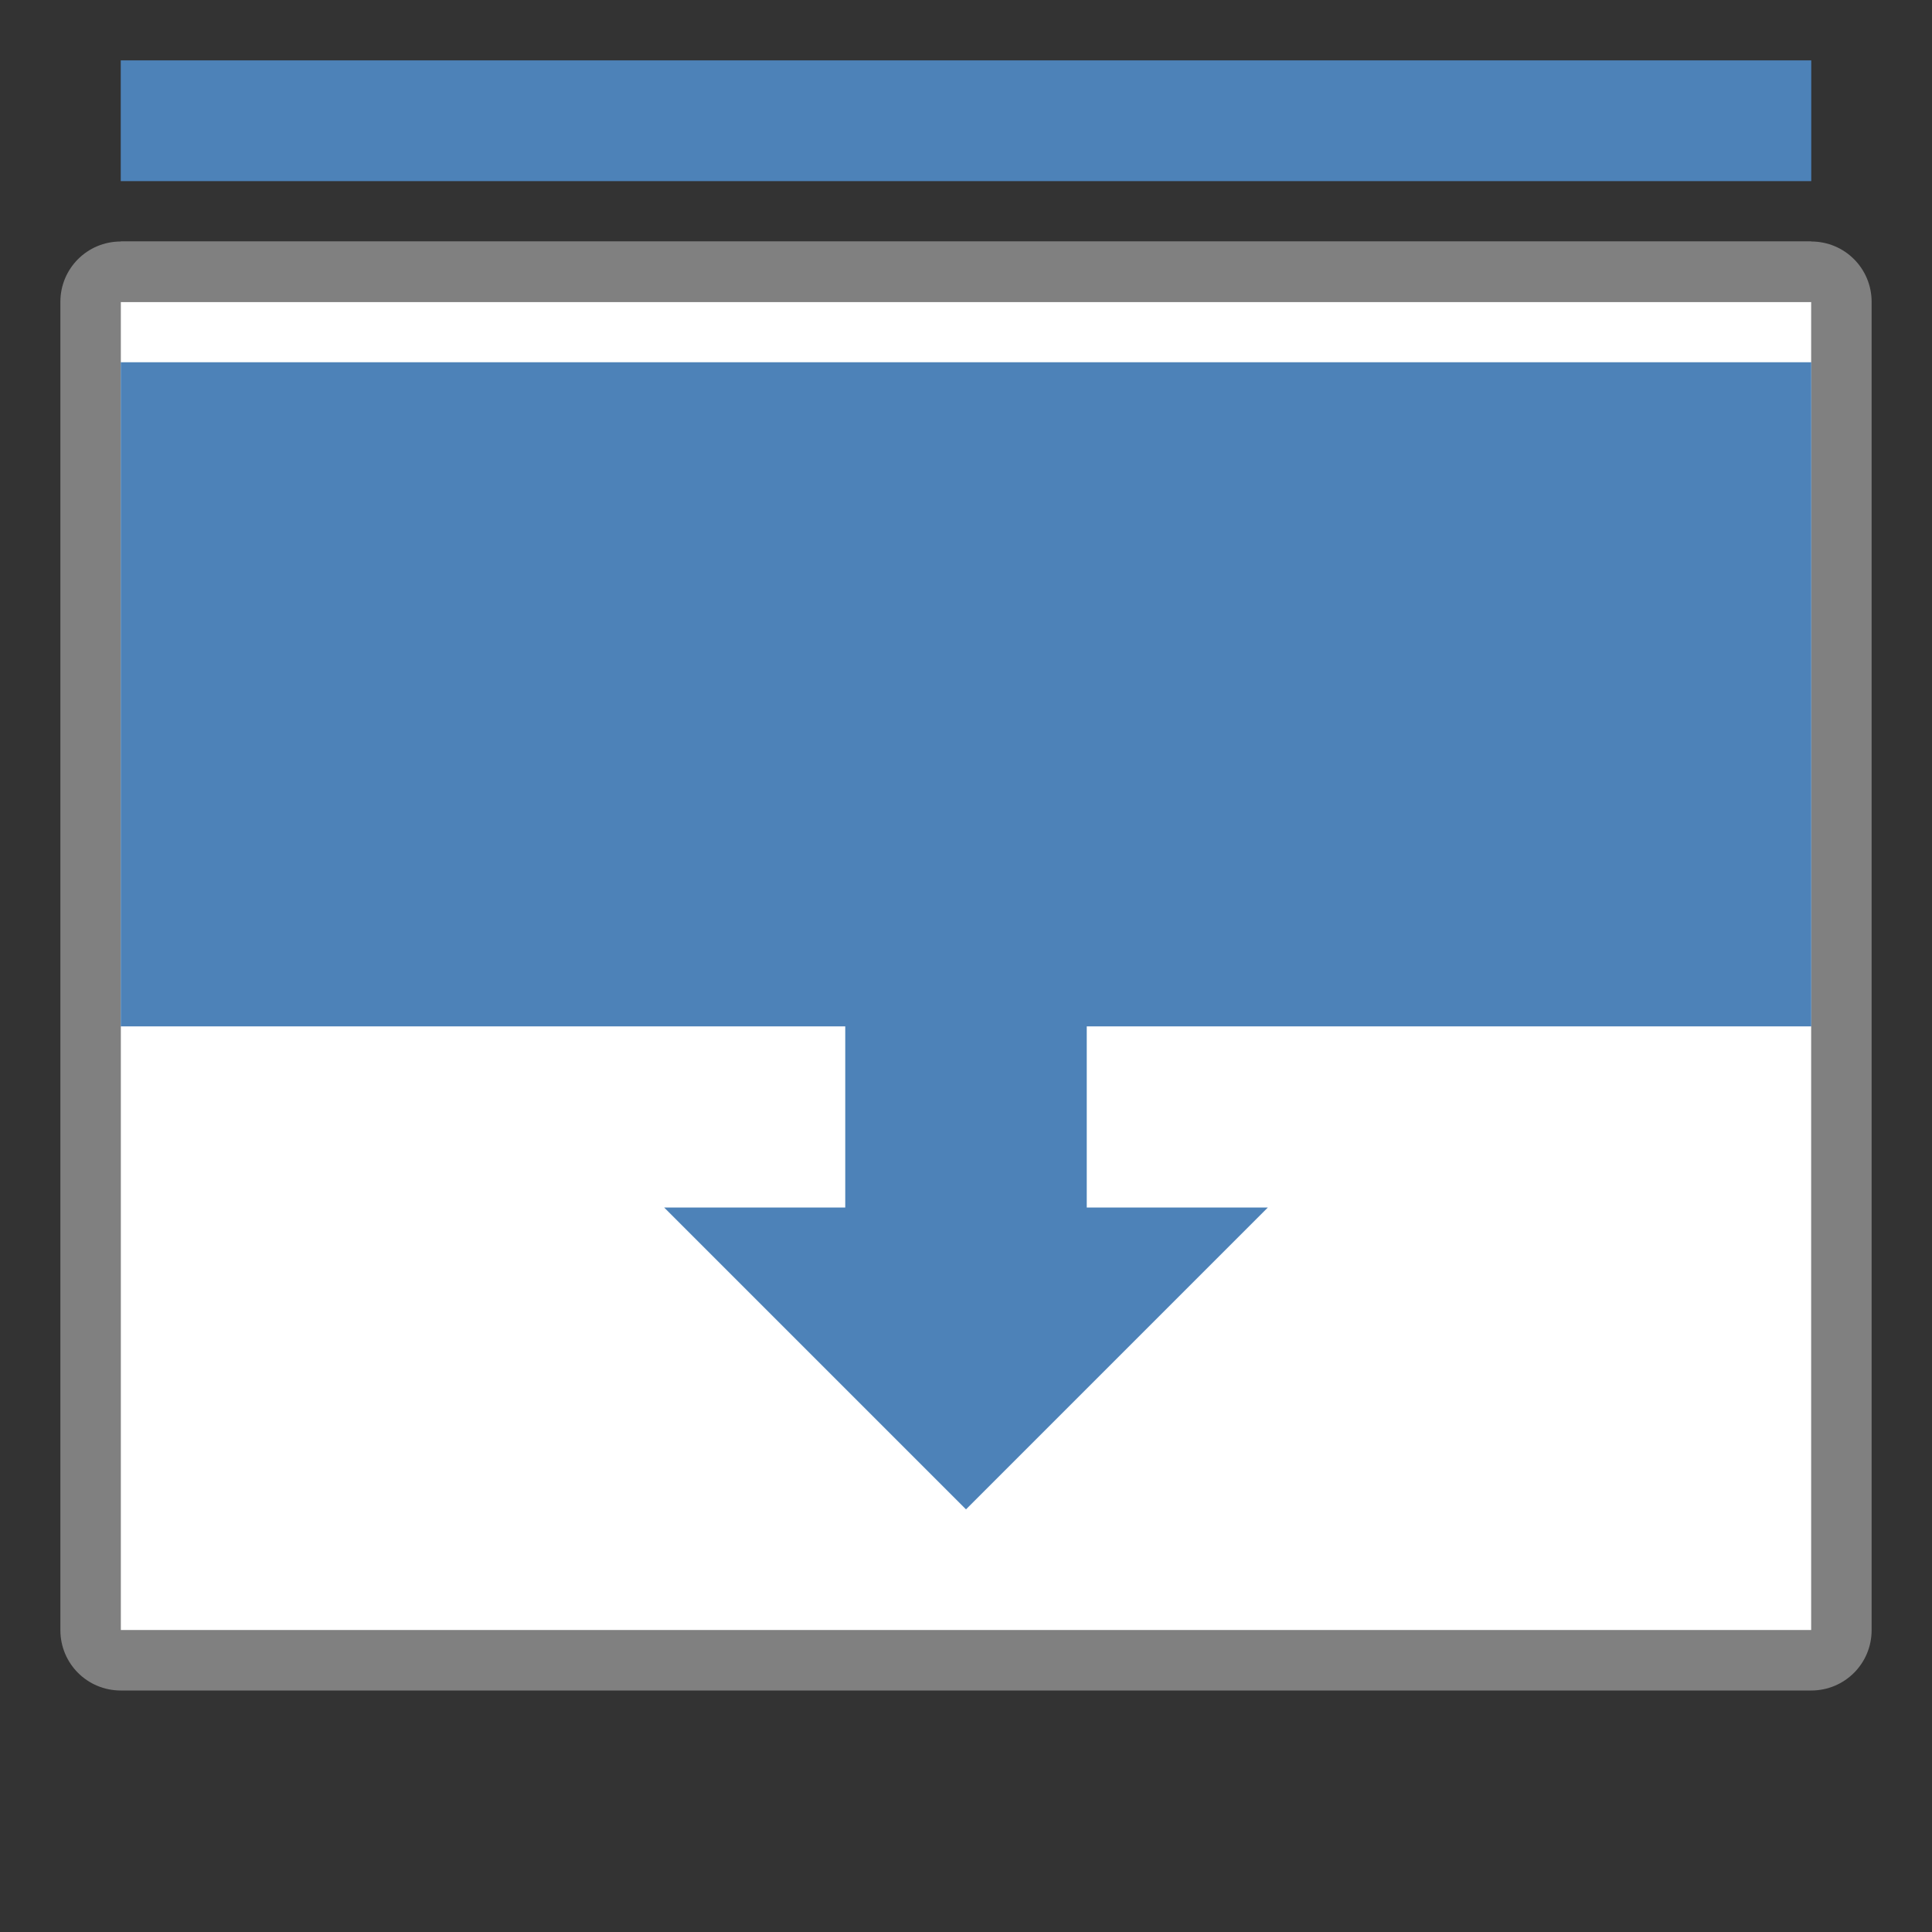 <svg height="32" viewBox="0 0 32 32" width="32" xmlns="http://www.w3.org/2000/svg"><rect x="0" y="0" width="32" height="32" fill="#333333" stroke="none"/><path d="m2 4c-.554 0-1 .446-1 1v22c0 .554.446 1 1 1h28c.554 0 1-.446 1-1v-22c0-.554-.446-1-1-1zm0 1h28v22h-28z" fill="#808080"/><path d="m2 5h28v22h-28z" fill="#fff"/><g fill="#4d82b8"><path d="m2 1v2h28v-2zm0 5v11h28v-11z"/><path d="m11 20h10l-5 5z" fill-rule="evenodd"/><path d="m14 13h4v9h-4z"/></g><path d="m2 4h28v1h-28z" fill="#808080"/></svg>